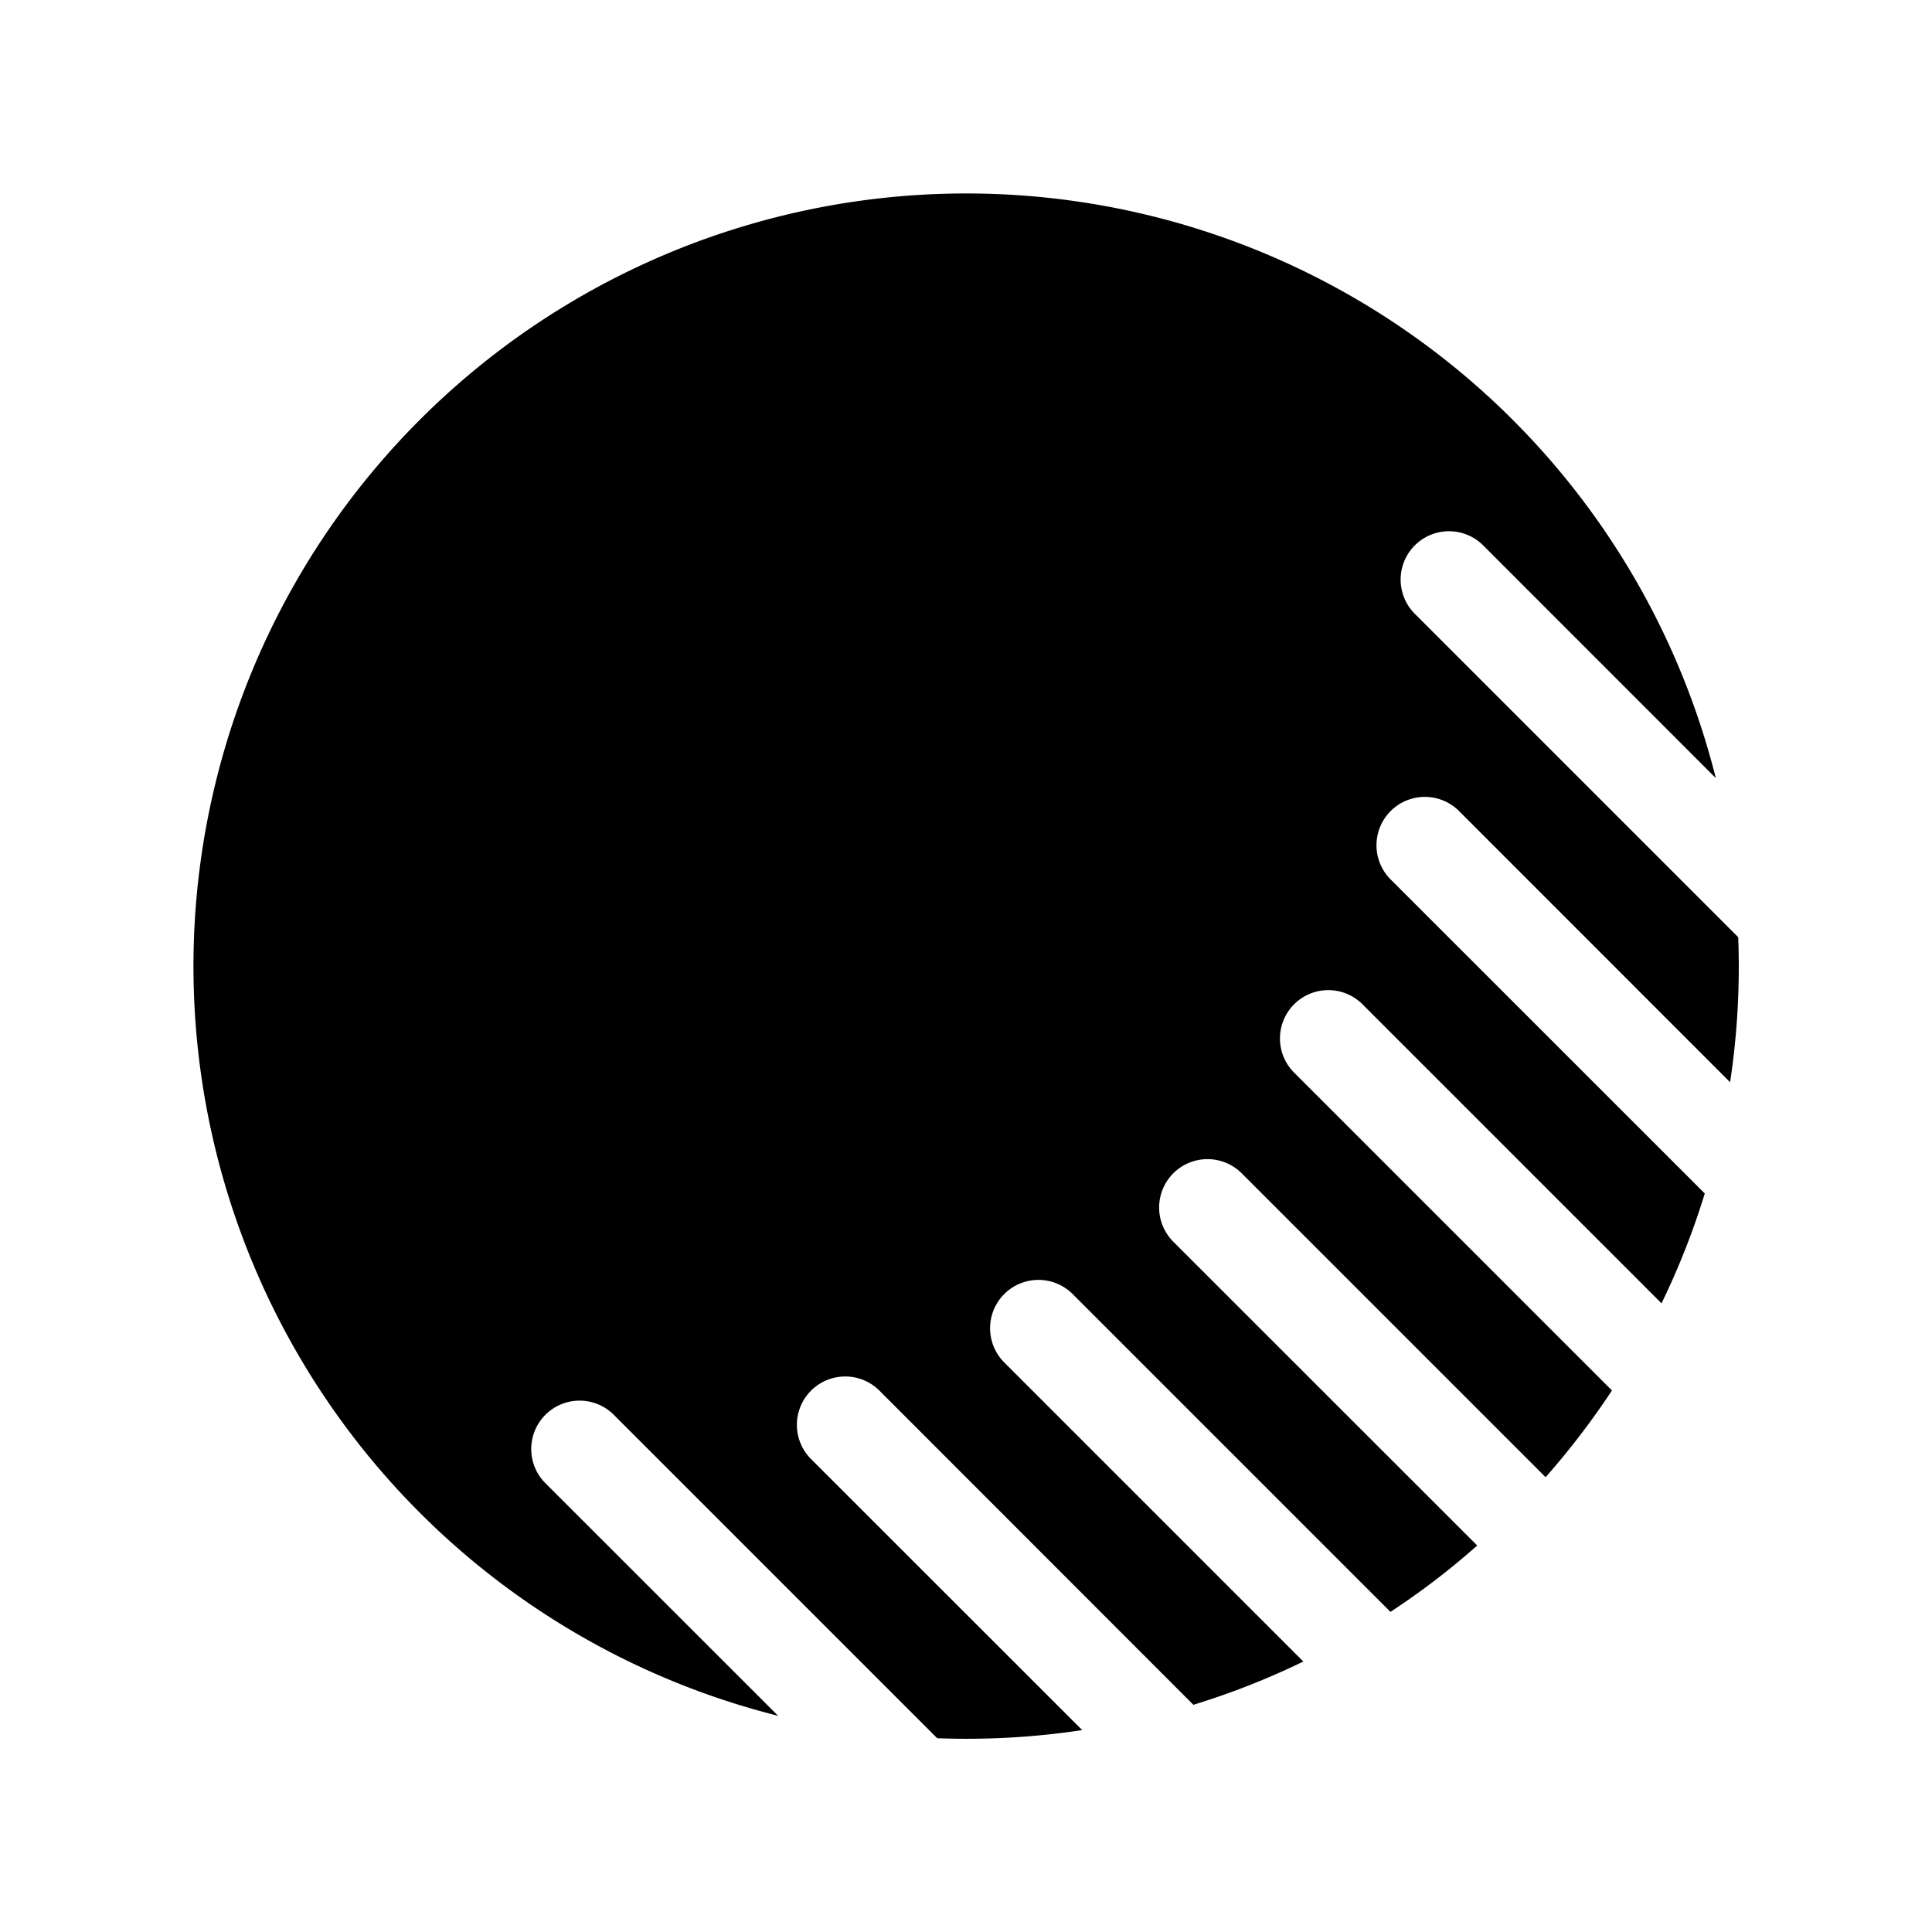 <svg xmlns="http://www.w3.org/2000/svg" xmlns:xlink="http://www.w3.org/1999/xlink" width="20" height="20" viewBox="0 0 20 20"><path fill="currentColor" d="M16 15.292q.374-.424.687-.898l-3.29-3.29a.5.5 0 0 1 .707-.708l3.096 3.096q.266-.547.448-1.137l-3.252-3.251a.5.5 0 0 1 .708-.708l2.806 2.807a8 8 0 0 0 .084-1.501l-3.348-3.348a.5.5 0 0 1 .708-.708l2.408 2.409a8 8 0 1 0-9.707 9.707l-2.409-2.408a.5.5 0 0 1 .708-.708l3.348 3.348a8 8 0 0 0 1.501-.084l-2.807-2.806a.5.5 0 0 1 .708-.708l3.25 3.252q.592-.182 1.138-.448l-3.096-3.096a.5.5 0 0 1 .708-.708l3.29 3.29q.475-.311.898-.687l-3.146-3.145a.5.5 0 0 1 .708-.708z"/></svg>